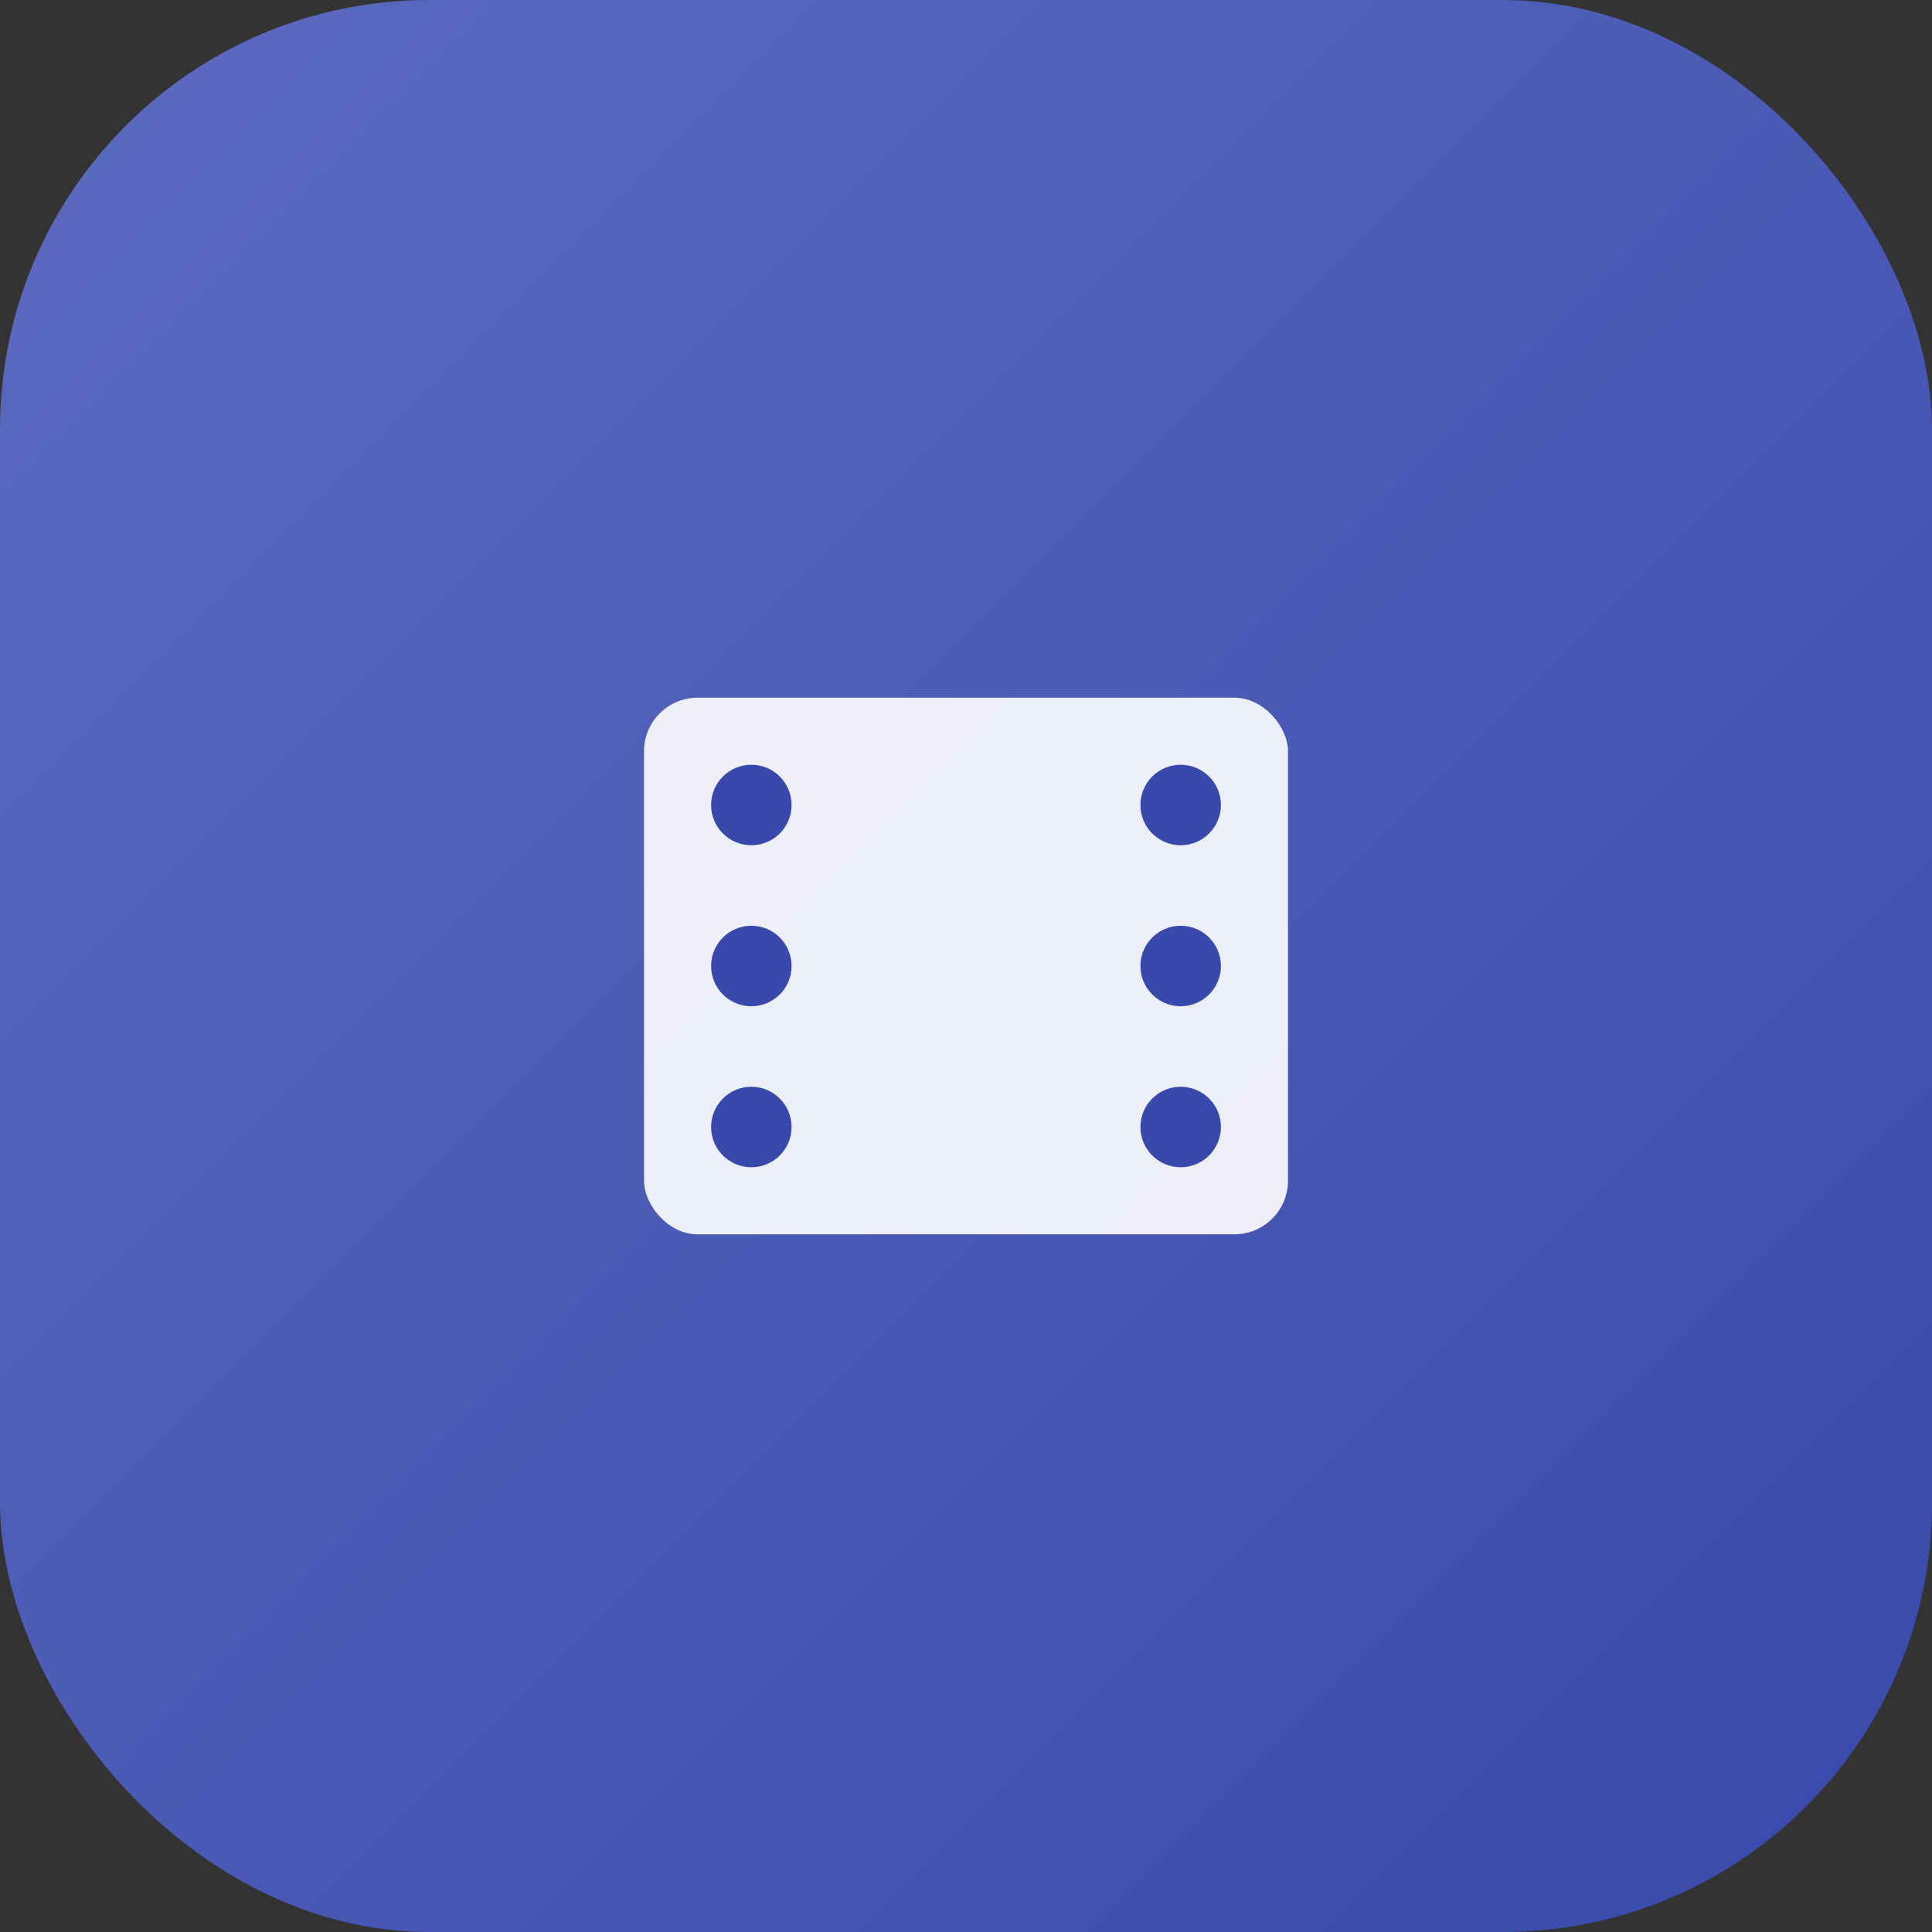 <?xml version="1.0" encoding="UTF-8"?>
<svg xmlns="http://www.w3.org/2000/svg" width="180" height="180" viewBox="0 0 180 180">
  <rect x="0" y="0" width="180" height="180" fill="#333333" stroke="none"/>
  <defs>
    <linearGradient id="iconGradient" x1="0%" y1="0%" x2="100%" y2="100%">
      <stop offset="0%" stop-color="#5c6bc0" />
      <stop offset="100%" stop-color="#3949ab" />
    </linearGradient>
  </defs>

  <rect width="180" height="180" rx="40" ry="40" fill="url(#iconGradient)" />

  <g transform="translate(90, 90) scale(2.5)">
    <rect x="-12" y="-10" width="24" height="20" rx="2" ry="2" fill="white" opacity="0.9" />

    <circle cx="-8" cy="-6" r="1.5" fill="#3949ab" />
    <circle cx="-8" cy="-0" r="1.5" fill="#3949ab" />
    <circle cx="-8" cy="6" r="1.5" fill="#3949ab" />

    <circle cx="8" cy="-6" r="1.5" fill="#3949ab" />
    <circle cx="8" cy="-0" r="1.5" fill="#3949ab" />
    <circle cx="8" cy="6" r="1.5" fill="#3949ab" />
  </g>
</svg>
